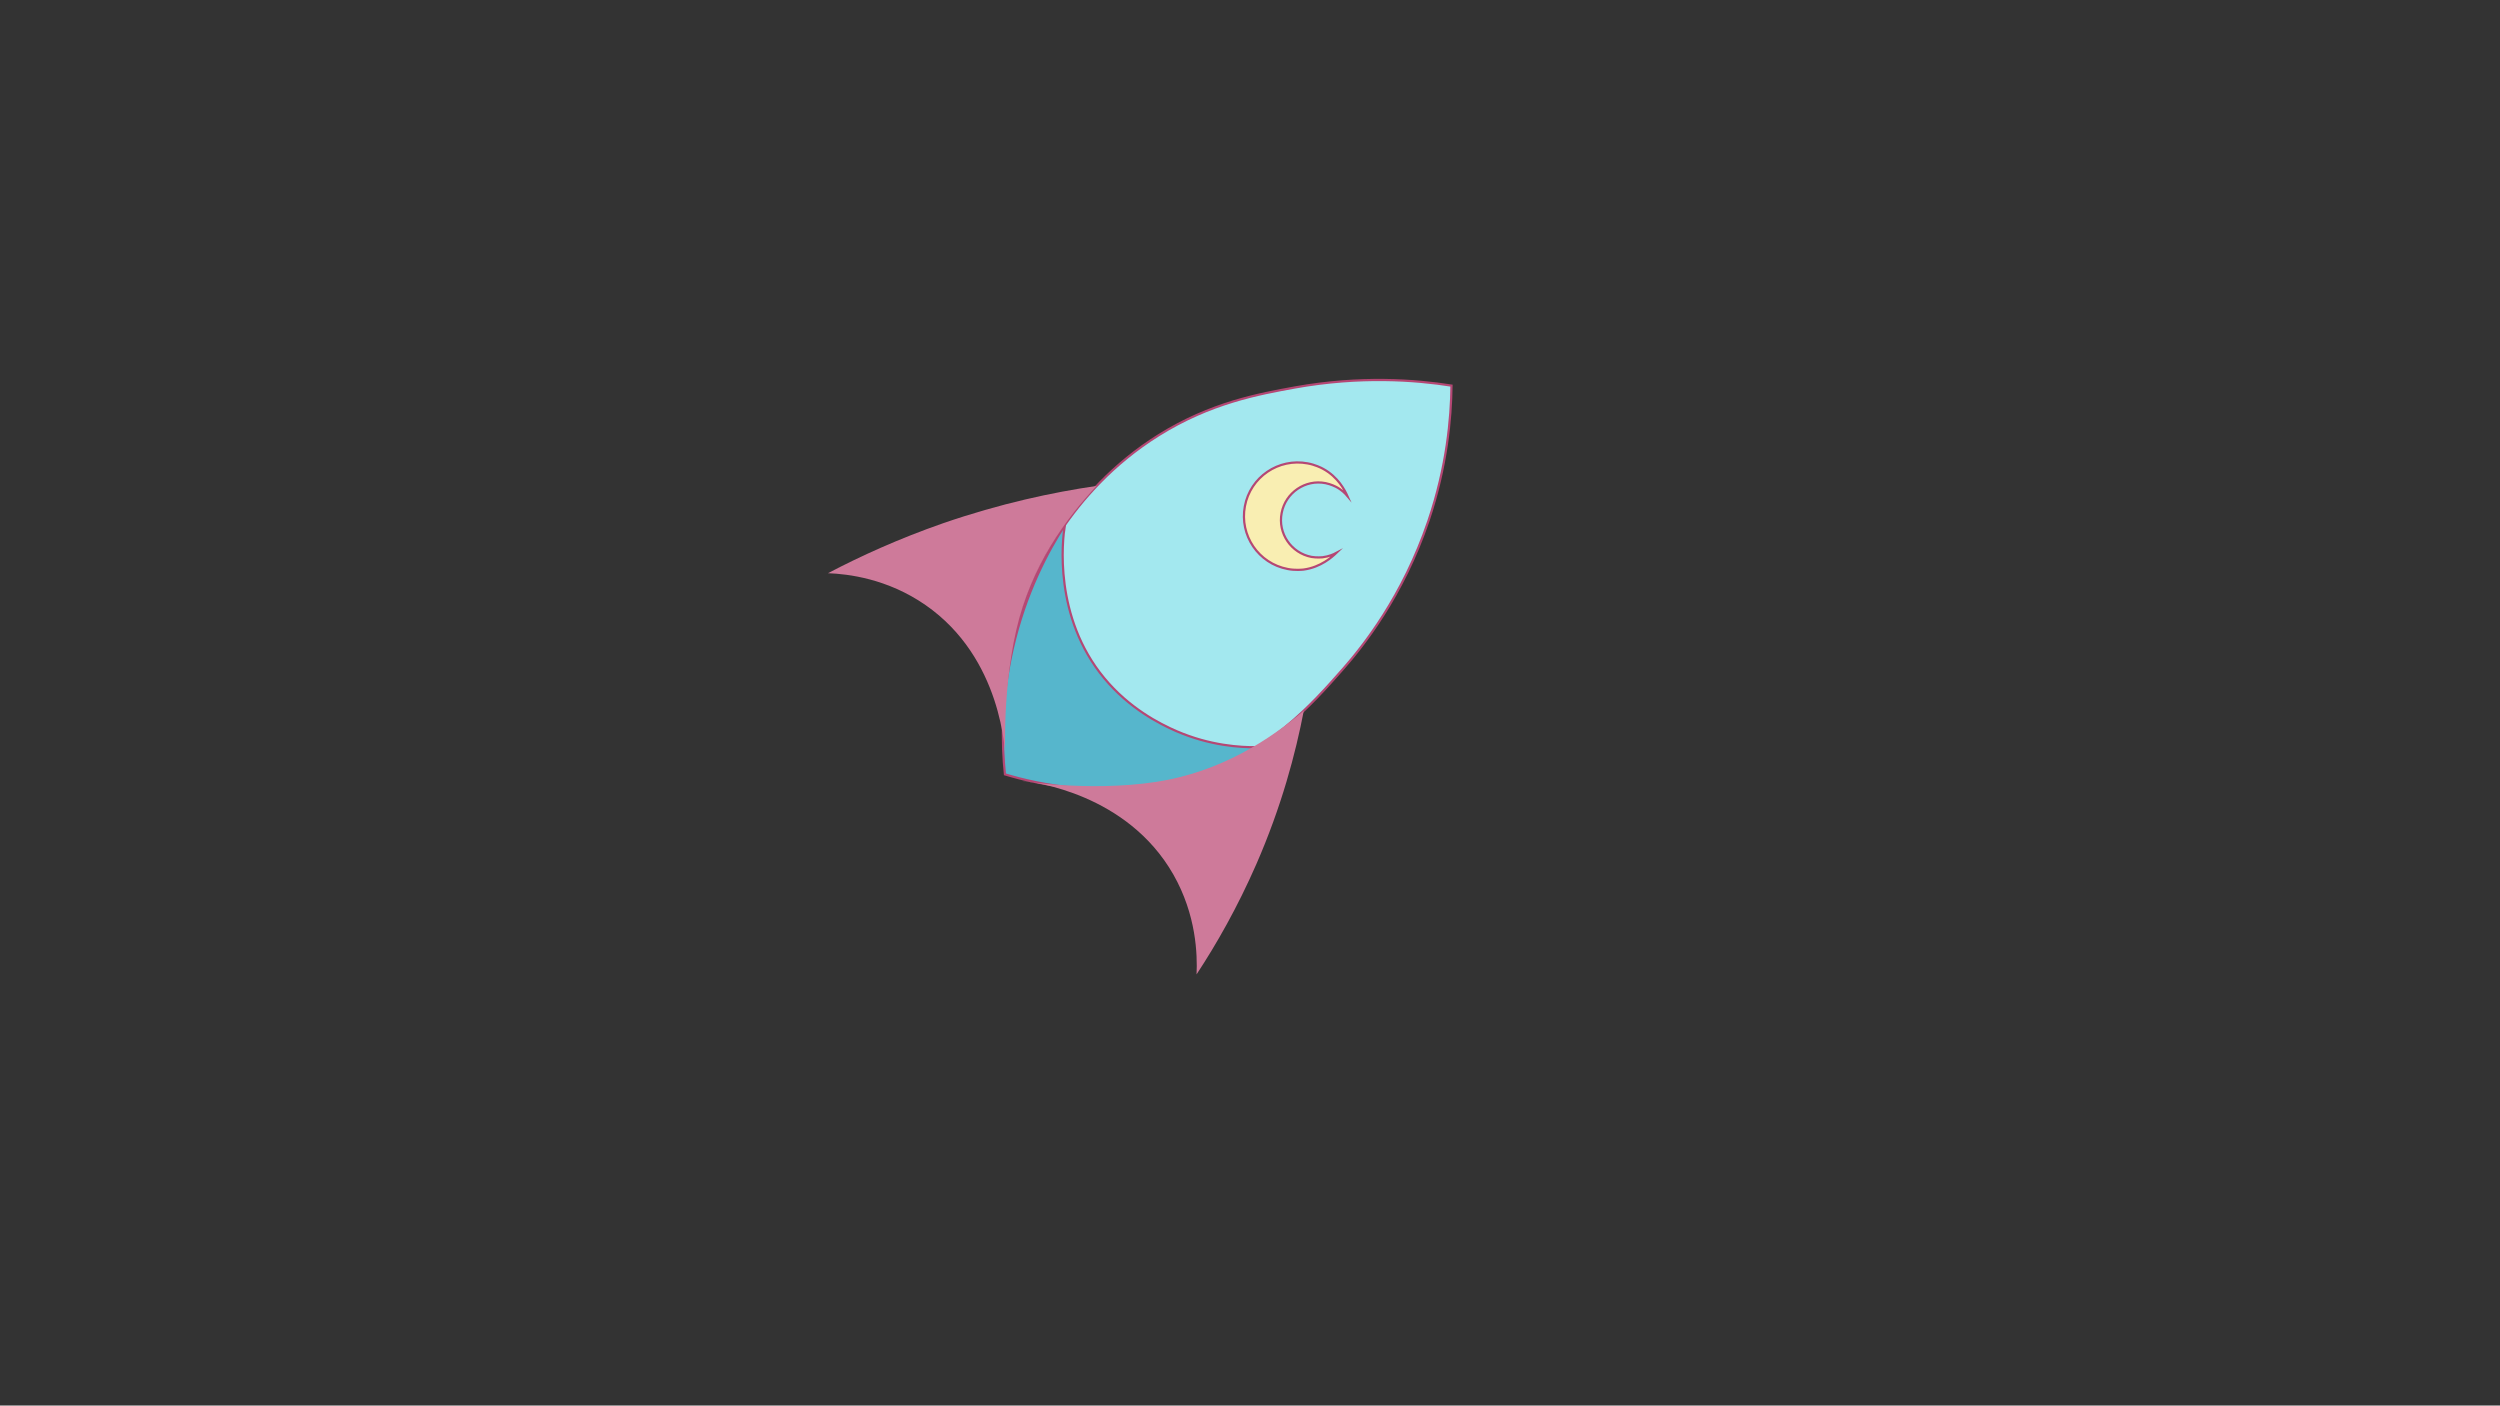 <?xml version="1.0" encoding="utf-8"?>
<!-- Generator: Adobe Illustrator 21.1.0, SVG Export Plug-In . SVG Version: 6.00 Build 0)  -->
<svg version="1.1" xmlns="http://www.w3.org/2000/svg" xmlns:xlink="http://www.w3.org/1999/xlink" x="0px" y="0px"
	 viewBox="0 0 1366 768" style="enable-background:new 0 0 1366 768;" xml:space="preserve">
<rect x="0" y="0" width="1366" height="768" fill="#333333" stroke="none"/>
<style type="text/css">
	.st0{fill:url(#SVGID_1_);stroke:#CDEFF9;stroke-width:2;stroke-miterlimit:10;}
	.st1{fill:url(#SVGID_2_);}
	.st2{fill:url(#SVGID_3_);stroke:#CDEFF9;stroke-width:2;stroke-miterlimit:10;}
	.st3{fill:url(#SVGID_4_);stroke:#CDEFF9;stroke-width:2;stroke-miterlimit:10;}
	.st4{fill:url(#SVGID_5_);stroke:#CDEFF9;stroke-width:2;stroke-miterlimit:10;}
	.st5{fill:url(#SVGID_6_);stroke:#CDEFF9;stroke-width:2;stroke-miterlimit:10;}
	.st6{opacity:0.13;fill:#FFC78A;stroke:#CDEFF9;stroke-width:2;stroke-miterlimit:10;}
	.st7{fill:url(#SVGID_7_);stroke:#CDEFF9;stroke-width:2;stroke-miterlimit:10;}
	.st8{fill:#FFD278;}
	.st9{fill:#424091;}
	.st10{fill:url(#SVGID_8_);}
	.st11{fill:none;stroke:url(#SVGID_9_);stroke-width:2.439;stroke-miterlimit:10;}
	.st12{fill:none;stroke:url(#SVGID_10_);stroke-width:2.439;stroke-miterlimit:10;}
	.st13{fill:none;stroke:url(#SVGID_11_);stroke-width:2.439;stroke-miterlimit:10;}
	.st14{fill:#DAF3F7;}
	.st15{fill:url(#SVGID_12_);}
	.st16{fill:#FD9399;}
	.st17{fill:#EA8191;}
	.st18{opacity:0.51;fill:#FD9399;}
	.st19{opacity:0.48;fill:#FD9399;}
	.st20{opacity:0.72;fill:#FD9399;}
	.st21{opacity:0.13;fill:#FD9399;}
	.st22{opacity:0.13;fill:#EA8191;}
	.st23{fill:#F9EEB2;}
	.st24{fill:url(#SVGID_13_);}
	.st25{fill:url(#SVGID_14_);}
	.st26{fill:url(#SVGID_15_);}
	.st27{fill:#A3E8EF;stroke:#B54774;stroke-width:1.216;stroke-miterlimit:10;}
	.st28{fill:#56B6CC;stroke:#B54774;stroke-width:1.216;stroke-miterlimit:10;}
	.st29{fill:#CE7A9A;}
	.st30{fill:none;stroke:#A1A1FF;stroke-miterlimit:10;}
	.st31{fill:#FFFFFF;}
	.st32{fill:#FFFFFF;stroke:#000000;stroke-miterlimit:10;}
	.st33{opacity:0.15;fill:url(#SVGID_16_);}
	.st34{opacity:0.14;fill:url(#SVGID_17_);}
	.st35{fill:#322349;}
	.st36{fill:url(#SVGID_18_);}
	.st37{opacity:0.15;fill:url(#SVGID_19_);}
	.st38{opacity:0.14;fill:url(#SVGID_20_);}
	.st39{opacity:0.14;fill:url(#SVGID_21_);}
	.st40{fill:#433DBF;}
	.st41{display:none;}
	.st42{display:inline;opacity:0.42;fill:#171544;}
	.st43{fill:#171544;}
	.st44{fill:#6767CE;}
	.st45{fill:#362C96;}
	.st46{fill:#BEBBFC;}
	.st47{display:inline;fill:#433DBF;}
	.st48{fill:#F9EEB2;stroke:#B54774;stroke-width:1.216;stroke-miterlimit:10;}
</style>
<g id="Layer_2">
</g>
<g id="Layer_3">
</g>
<g id="Layer_27">
</g>
<g id="Layer_26">
</g>
<g id="Layer_23">
</g>
<g id="Layer_29">
</g>
<g id="Layer_28">
</g>
<g id="Layer_5">
</g>
<g id="Layer_9">
</g>
<g id="Layer_10">
</g>
<g id="Layer_1">
</g>
<g id="Layer_4">
</g>
<g id="Layer_8">
</g>
<g id="Layer_6">
</g>
<g id="Layer_7">
	<g>
		<path class="st27" d="M793.1,210.7c-0.2,17.9-2.5,44.1-12.6,73.9c-14,41.3-35.9,68.6-46.4,80.6c-17.5,19.9-41.3,46.9-82.7,59.6
			c-42.6,13.1-80,3.6-97.3-2.1c-3.4-16.3-8.9-54.1,7.1-97.1c3.3-8.8,21.8-56.5,71.9-87.8c28.5-17.8,54.8-22.5,74.5-26.1
			C743.3,205.3,773.4,207.6,793.1,210.7z"/>
		<path class="st28" d="M603.4,370.6c13.5,16.3,30.1,24.9,39.4,28.9c18.3,7.9,34.7,8.9,44.2,8.8c-10.6,6.2-24.3,12.6-40.8,17
			c-42.2,11.4-78.6,3.4-97.1-2.2c-1.7-16.2-2.3-40.5,4.3-68.9c7-30.3,19.2-53.1,28.4-67.2C580.5,295.2,575.6,337.1,603.4,370.6z"/>
	</g>
	<path class="st29" d="M549.5,416.8c-0.1-6.2-2.1-57.3-43.8-86.2c-20.9-14.5-42.5-17-53.3-17.4c17.7-9.3,38.8-18.9,62.9-27.3
		c31.3-10.8,59.9-16.9,83.9-20.4c-16.5,17.5-35.8,43.6-43.9,78.7C546.8,381.3,549.6,421.1,549.5,416.8z"/>
	<path class="st29" d="M559,426.7c6.1,0.7,56.9,7,82.1,51.1c12.6,22.1,13.2,43.8,12.7,54.6c10.8-16.4,22.3-36.5,32.7-60.3
		c13.7-31.4,21.4-60.3,25.9-83.8c-18.4,15.7-45.4,33.5-80.5,38.9C594.2,433,554.8,426.2,559,426.7z"/>
</g>
<g id="Layer_24">
</g>
<g id="Layer_13">
</g>
<g id="Layer_11">
</g>
<g id="Layer_12">
</g>
<g id="Layer_14">
</g>
<g id="Layer_15" class="st41">
</g>
<g id="Layer_16">
</g>
<g id="Layer_17">
</g>
<g id="Layer_18">
</g>
<g id="Layer_19">
</g>
<g id="Layer_25">
</g>
<g id="Layer_20" class="st41">
</g>
<g id="Layer_21" class="st41">
</g>
<g id="Layer_22">
</g>
<g id="Layer_30">
	<path class="st48" d="M730.2,302.1c-1.5,0.8-4.2,2-7.6,2.4c0,0-3.1,0.3-6-0.2c-11.1-2.1-18.5-12.9-16.3-24
		c2.1-11.1,12.9-18.5,24-16.3c3,0.6,5.7,2,5.7,2c3.1,1.6,5.1,3.7,6.2,5c-1.3-2.9-5-10.4-13.4-14.9c-0.7-0.4-4.3-2.2-8.3-2.9
		c-15.9-3-31.3,7.4-34.3,23.4c-3,15.9,7.4,31.3,23.4,34.3c4,0.8,8,0.4,8.8,0.3C721.7,309.9,727.9,304.3,730.2,302.1z"/>
</g>
</svg>
